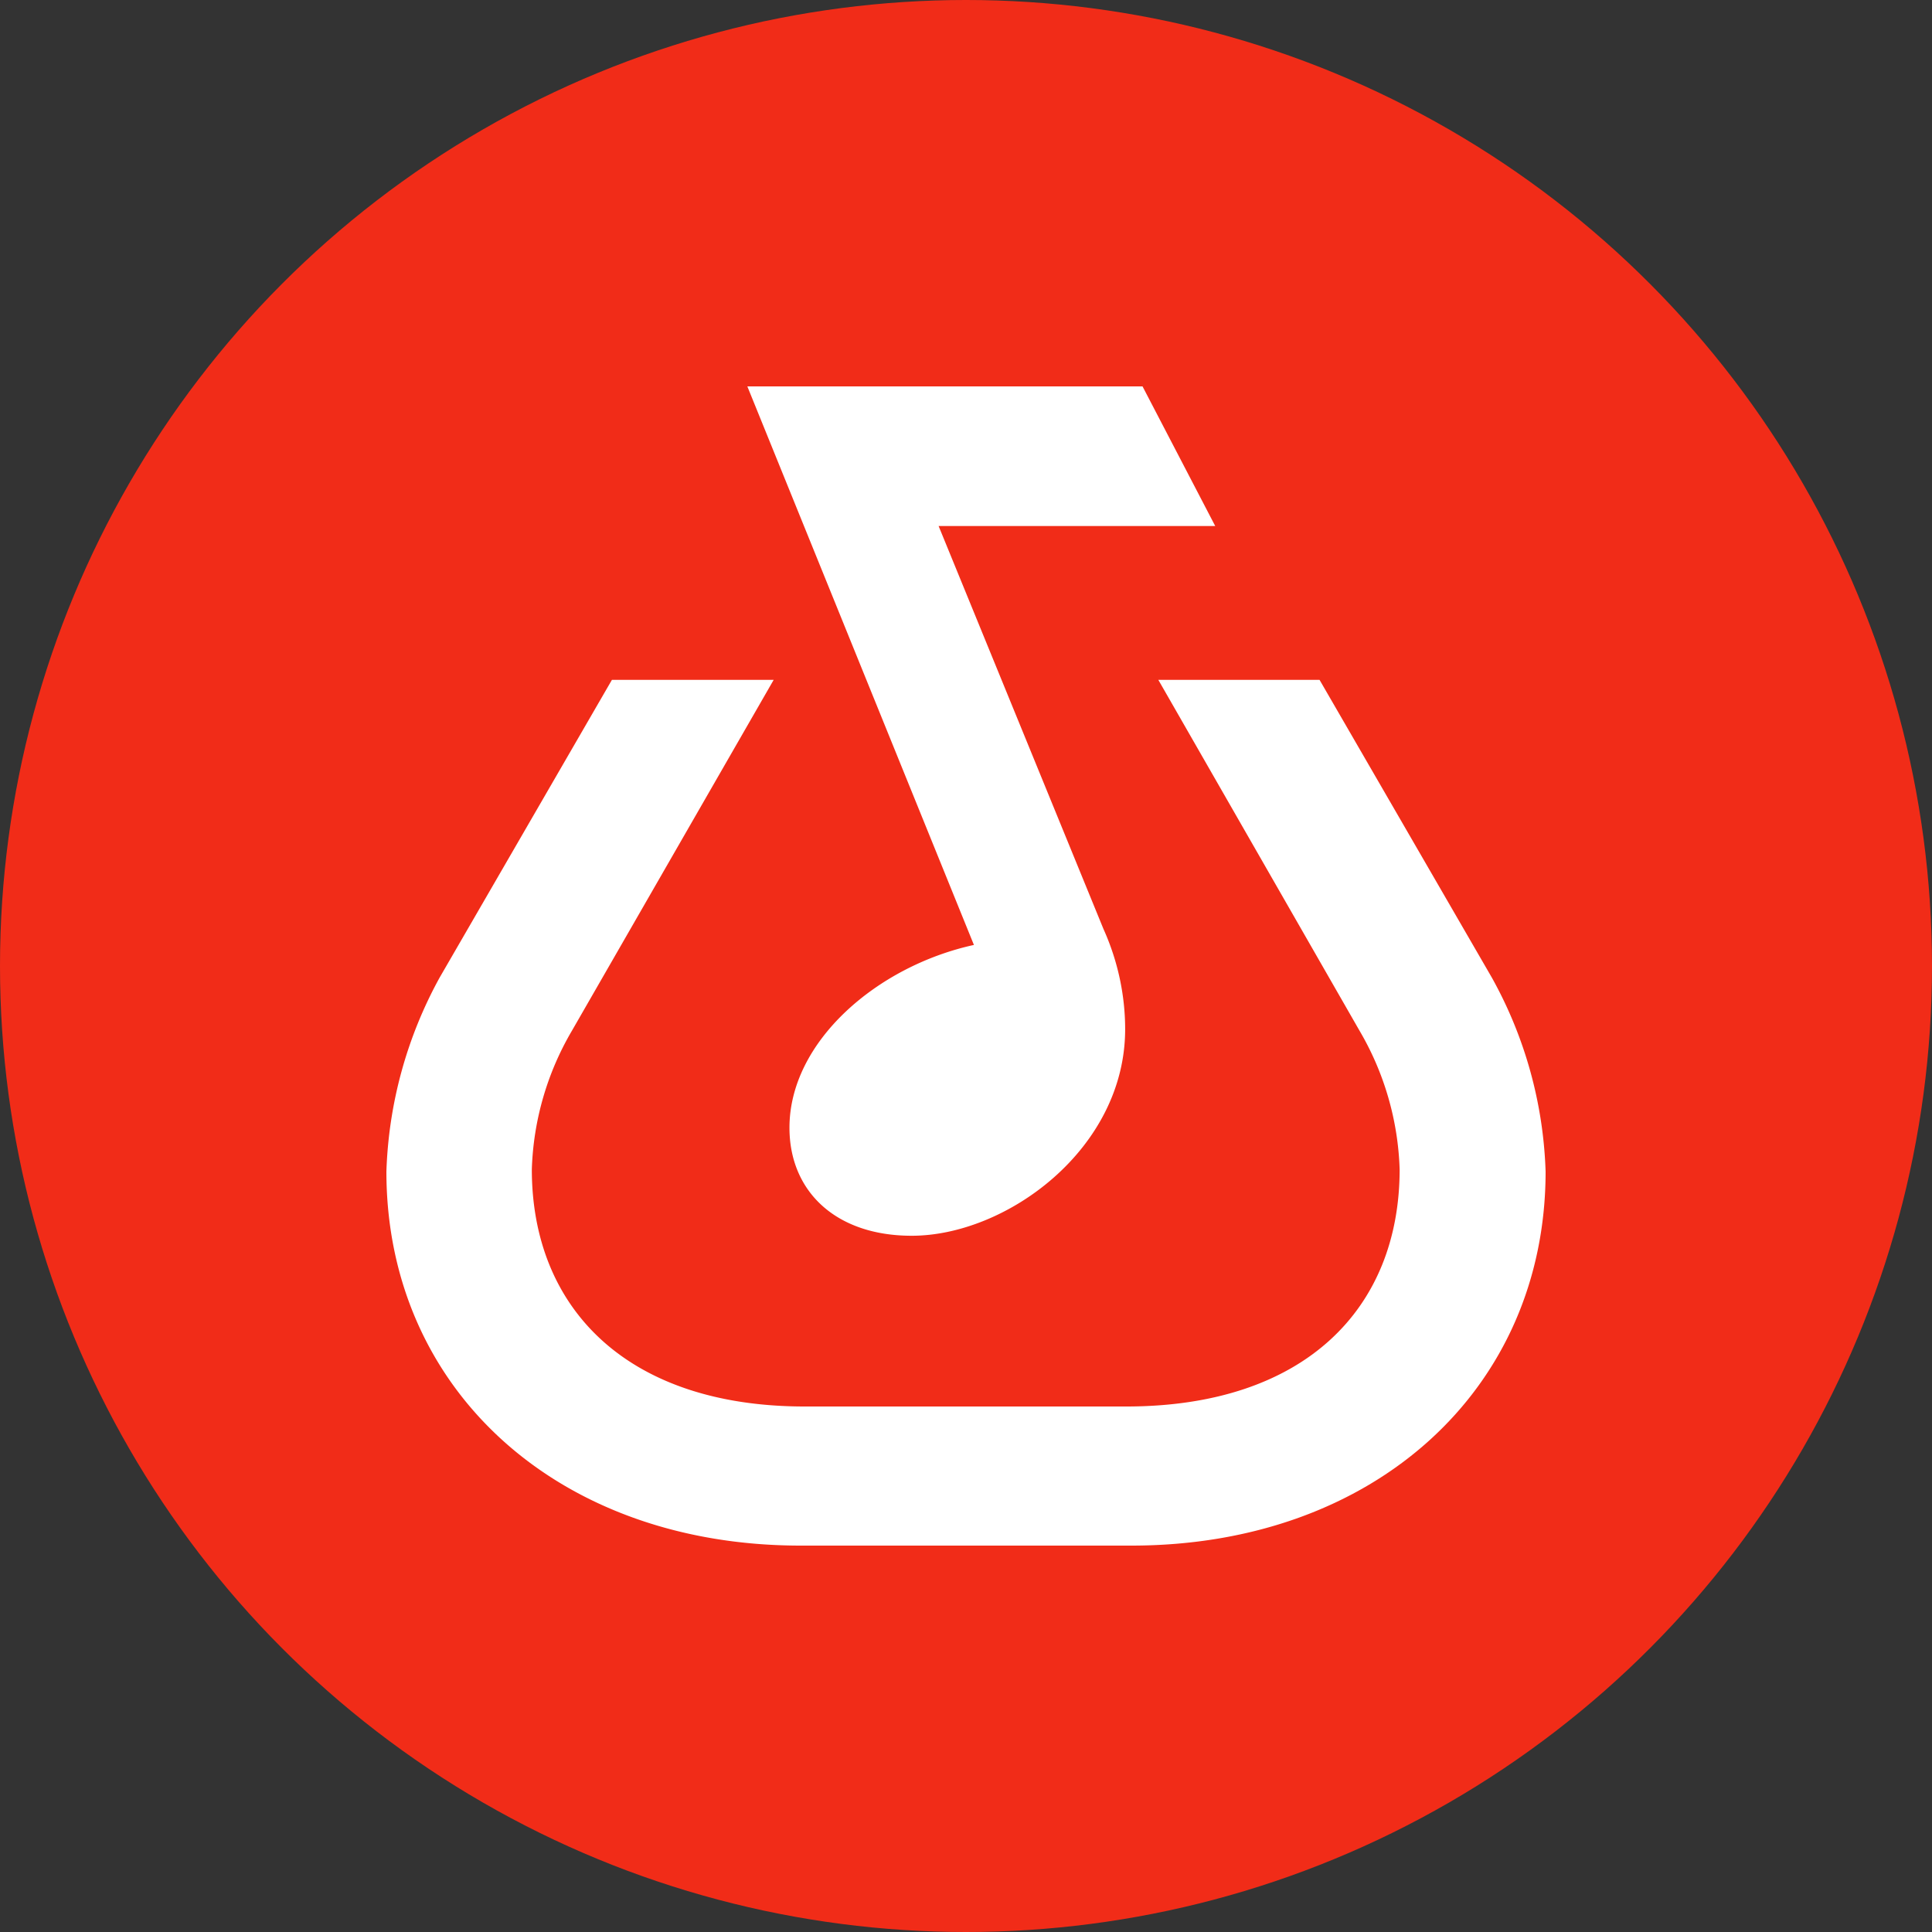 <?xml version="1.0" encoding="utf-8"?>
<svg role="img" viewBox="0 0 24 24" xmlns="http://www.w3.org/2000/svg">
	<rect x="0" y="0" width="24" height="24" fill="#333333" stroke="none"/>
	<title>BandLab</title>
	<circle cx="12" cy="12" r="12" fill="#F12C18"></circle>
	<path d="m19.32 6.076 3.567 6.164A8.835 8.835 0 0 1 24 16.255C24 20.76 20.455 24 15.425 24h-6.85C3.545 24 0 20.76 0 16.255a8.925 8.925 0 0 1 1.102-4.015l3.567-6.164h3.349L3.84 13.342a6.033 6.033 0 0 0-.829 2.869c0 2.869 1.964 4.909 5.651 4.909h6.654c3.709 0 5.662-2.04 5.662-4.909a6.043 6.043 0 0 0-.829-2.869l-4.167-7.266h3.338Zm-8.444 11.509c-1.581 0-2.531-.927-2.531-2.236 0-1.789 1.822-3.349 3.819-3.785L7.473 0h8.182l1.505 2.891h-5.727l3.414 8.345c.295.655.448 1.364.448 2.073 0 2.476-2.455 4.276-4.419 4.276Z" transform="translate(4.8, 4.8) scale(0.6)" fill="white"></path>
</svg>